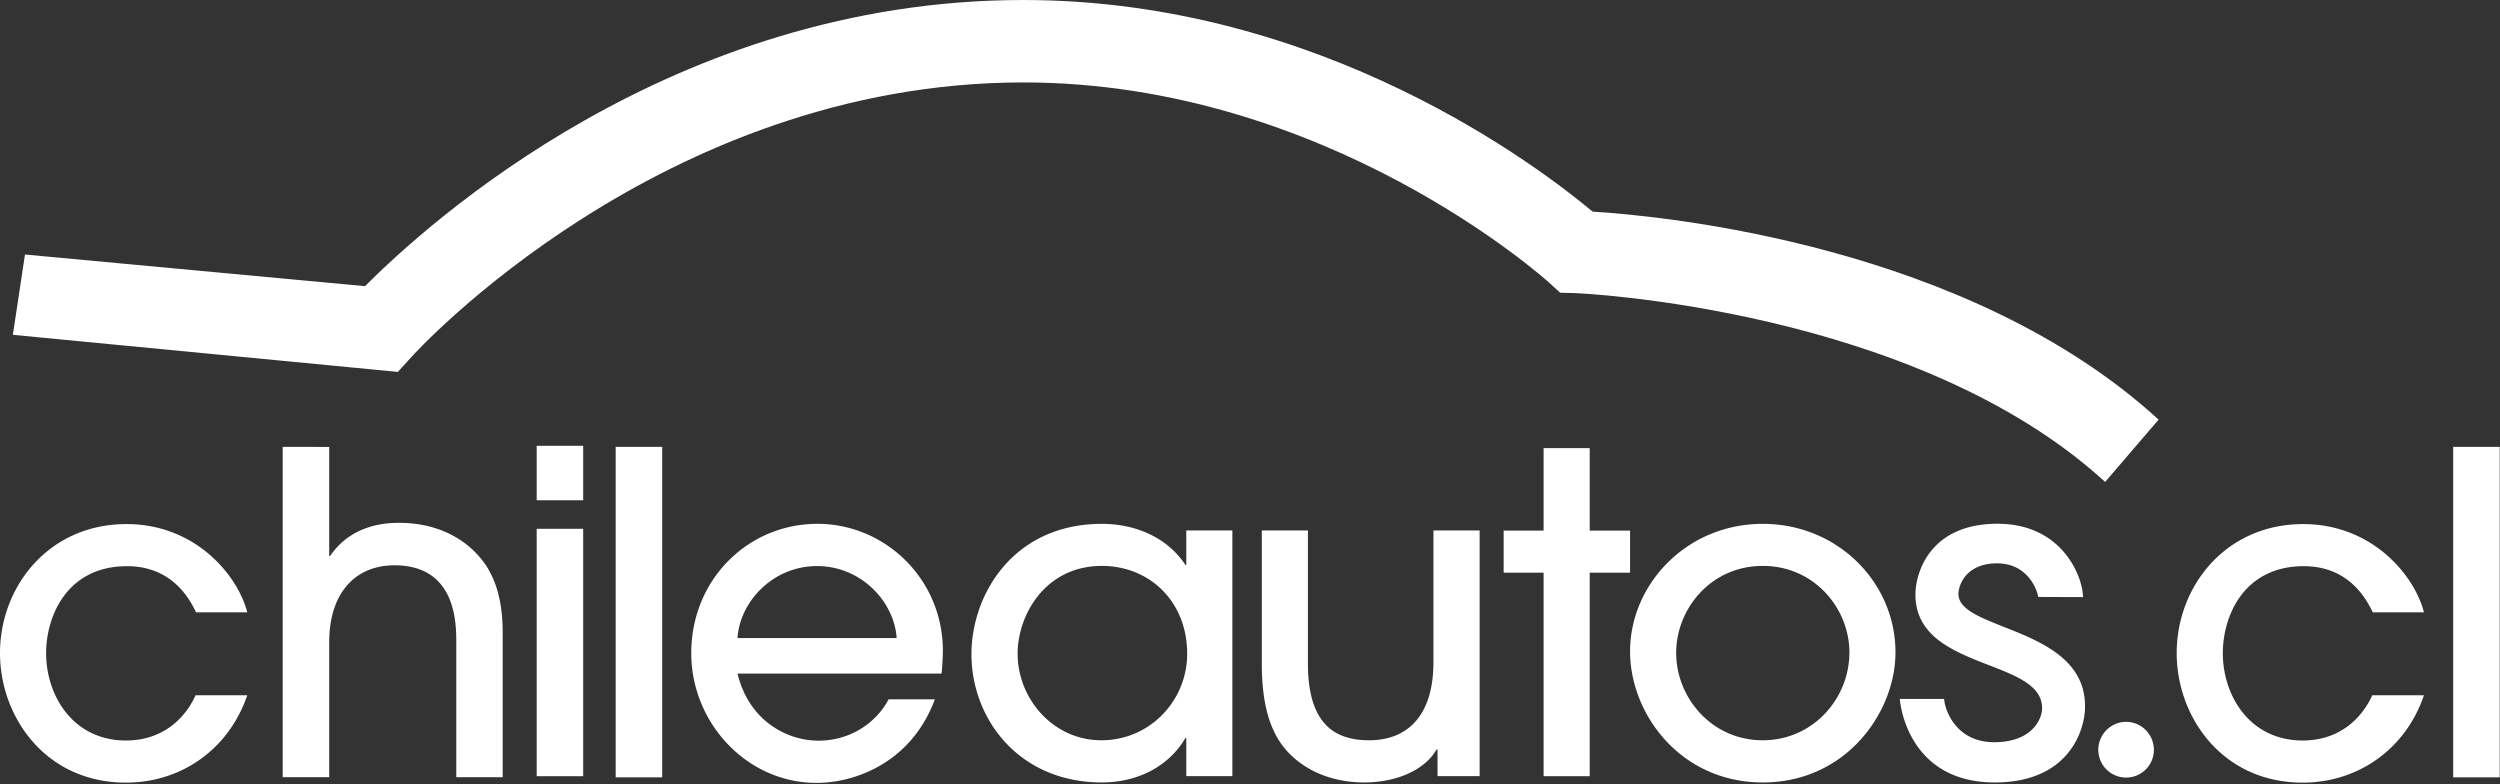 <svg width="271" height="85" viewBox="0 0 271 85" xmlns="http://www.w3.org/2000/svg"><rect x="0" y="0" width="271" height="85" fill="#333333" stroke="none"/><g fill="#fff" fill-rule="evenodd"><path d="M49.461 84.249V69.665c0-2.08 0-8.387-6.698-8.387-4.213 0-7.077 2.96-7.077 8.341v14.63h-5.04V48.437l5.04.01v11.817h.102c2.423-3.586 6.446-3.586 7.506-3.586 4.175 0 7.568 1.791 9.509 4.796 1.063 1.745 1.653 3.88 1.688 6.883V84.25h-5.03zm216.466.013h5.042v-35.82h-5.042zm-199.187 0h5.043v-35.82H66.74zm-8.564-.119h5.041V57.325h-5.041v26.818zm0-29.914h5.041v-5.905h-5.041v5.905zm39.021 14.935c-.246-3.901-3.813-7.802-8.626-7.802-4.823 0-8.385 3.9-8.624 7.802h17.25zm-17.25 3.854c1.253 5.154 5.395 7.27 8.771 7.27 3.704 0 6.401-2.17 7.605-4.477h5.015c-2.555 6.883-8.676 9.054-12.818 9.054-7.563 0-13.587-6.504-13.587-14.065 0-7.992 6.166-14.018 13.688-14.018 7.23 0 13.538 5.88 13.586 13.682 0 .866-.093 2.217-.145 2.554H79.947zm-58.693-6.644c-.805-1.68-2.74-5-7.488-5-6.469 0-8.765 5.377-8.765 9.427 0 4.614 2.918 9.47 8.66 9.47 3.753 0 6.292-2.158 7.543-4.907h5.6c-2.017 5.912-7.21 9.472-13.143 9.472C4.909 84.836 0 77.676 0 70.801c0-7.227 5.293-13.99 13.706-13.99 7.547 0 12.09 5.617 13.098 9.563h-5.551zm235.955 0c-.806-1.68-2.742-5-7.488-5-6.47 0-8.766 5.377-8.766 9.427 0 4.614 2.918 9.47 8.66 9.47 3.753 0 6.292-2.158 7.542-4.907h5.601c-2.017 5.912-7.212 9.472-13.144 9.472-8.751 0-13.66-7.16-13.66-14.035 0-7.227 5.293-13.99 13.707-13.99 7.548 0 12.089 5.617 13.097 9.563h-5.55zm-137.763-5.029c-6.158 0-9.136 5.342-9.136 9.517 0 4.82 3.795 9.384 9.084 9.384 5.25 0 9.296-4.288 9.296-9.384 0-5.67-4.088-9.517-9.244-9.517zm9.148 22.79v-4.14h-.09c-1.927 3.276-5.435 4.822-9.058 4.822-8.988 0-14.139-6.882-14.139-13.894 0-6.505 4.566-14.137 14.139-14.137 3.716 0 7.13 1.526 9.058 4.457h.09V57.5h4.995v26.635h-4.995zm62.496-22.79c-5.641 0-9.393 4.656-9.393 9.437 0 4.791 3.8 9.464 9.393 9.464 5.392 0 9.386-4.471 9.386-9.527 0-4.718-3.76-9.374-9.386-9.374m0 23.472c-8.954 0-14.39-7.453-14.39-14.2 0-7.256 6.105-13.831 14.39-13.831 8.097 0 14.38 6.337 14.38 13.933 0 6.49-5.342 14.098-14.38 14.098M141.778 57.5v14.424c0 6.592 2.932 8.322 6.636 8.322 4.137 0 6.97-2.644 6.97-8.462V57.5h5.009v26.636h-4.564V81.24h-.1c-1.345 2.32-4.482 3.577-7.84 3.577-3.037 0-5.686-.965-7.598-2.64-2.222-1.931-3.511-4.904-3.511-10.253V57.5h4.998zm70.52 6.816c.05-1.08.96-3.249 4.188-3.249 3.246 0 4.323 2.754 4.456 3.642l4.854.018c0-2.084-2.143-7.953-9.274-7.953-7.117 0-8.766 5.024-8.877 7.358-.391 8.67 13.96 7.13 13.714 12.756-.046 1.047-1.063 3.568-5.194 3.568-4.045 0-5.326-3.345-5.423-4.695h-4.806c.264 2.616 2.146 9.056 10.294 9.056 8.126 0 9.699-5.757 9.779-7.896.405-9.034-13.89-8.48-13.71-12.605m21.181 16.969c0 1.666-1.343 3-3.009 3a3.006 3.006 0 0 1-3.015-3c0-1.67 1.358-3.036 3.015-3.036 1.666 0 3.009 1.366 3.009 3.037m-61.155 2.852h-4.998V62.08h-4.33v-4.564h4.33v-8.939h4.998v8.939h4.375v4.564h-4.375z"/><path d="M228.197 52.243c-20.602-18.858-57.077-20.462-57.433-20.468l-1.643-.043-1.211-1.106c-.236-.208-24.001-21.69-56.98-21.69-39.333 0-66.043 29.43-66.309 29.738l-1.496 1.641-41.73-4.02 1.312-8.705 36.859 3.431C46.226 24.364 72.767.001 110.93.001c32.436 0 56.108 18.275 61.707 22.939 7.726.473 40.67 3.627 61.356 22.548l-5.796 6.755z"/></g></svg>